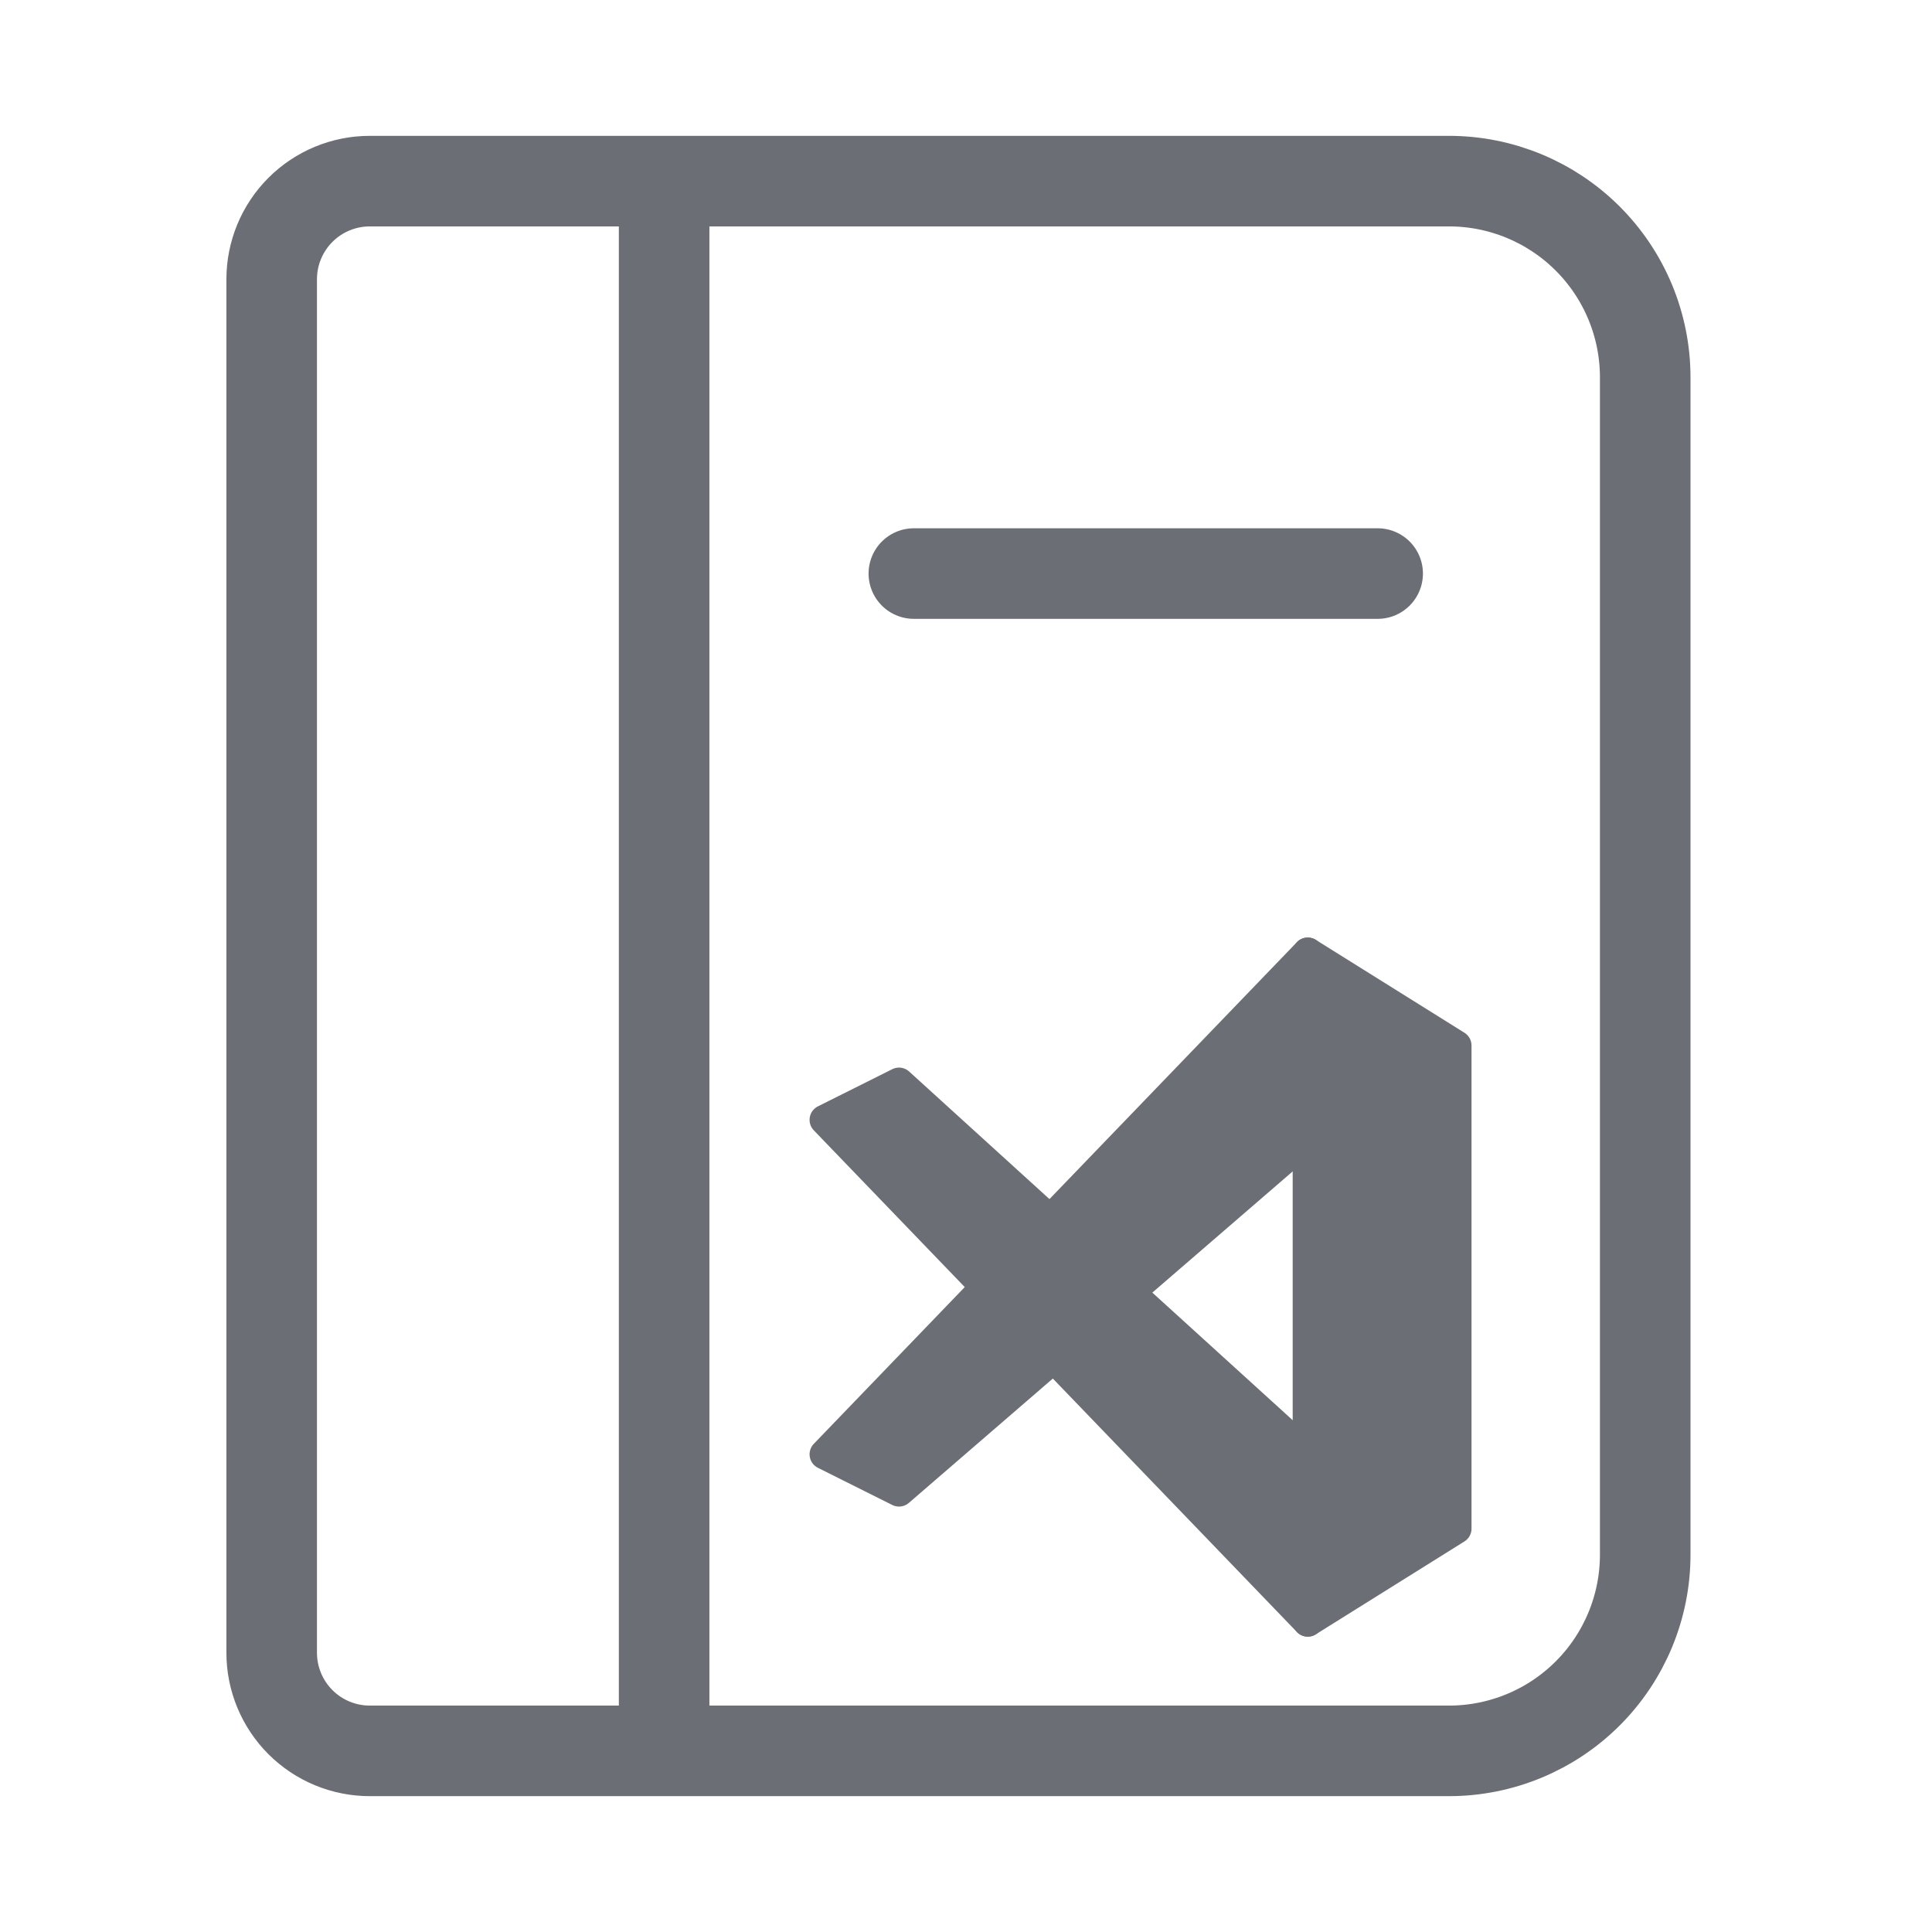 <svg width="128" height="128" viewBox="0 0 128 128" fill="none" xmlns="http://www.w3.org/2000/svg">
<path d="M44 12V116M24.5 12H96C99.448 12 102.754 13.37 105.192 15.808C107.63 18.246 109 21.552 109 25V103C109 106.448 107.63 109.754 105.192 112.192C102.754 114.63 99.448 116 96 116H24.5C22.776 116 21.123 115.315 19.904 114.096C18.685 112.877 18 111.224 18 109.5V18.5C18 16.776 18.685 15.123 19.904 13.904C21.123 12.685 22.776 12 24.5 12Z" stroke="#6C6E75" stroke-width="6" stroke-linecap="round" stroke-linejoin="round"/>
<path d="M60.545 38H91.273" stroke="#6C6E75" stroke-width="6" stroke-linecap="round" stroke-linejoin="round"/>
<path d="M69.815 89.958L59.561 98.814L54.636 96.352L65.305 85.273M69.576 80.836L86.644 63.114V75.424L74.838 85.62" fill="#6C6E75"/>
<path d="M69.815 89.958L59.561 98.814L54.636 96.352L65.305 85.273M69.576 80.836L86.644 63.114V75.424L74.838 85.62" stroke="#6C6E75" stroke-width="2" stroke-linecap="round" stroke-linejoin="round"/>
<path d="M86.644 96.352L59.561 71.731L54.636 74.193L86.644 107.432" fill="#6C6E75"/>
<path d="M86.644 96.352L59.561 71.731L54.636 74.193L86.644 107.432" stroke="#6C6E75" stroke-width="2" stroke-linecap="round" stroke-linejoin="round"/>
<path d="M86.644 63.114V107.432L96.492 101.277V69.269L86.644 63.114Z" fill="#6C6E75" stroke="#6C6E75" stroke-width="2" stroke-linecap="round" stroke-linejoin="round"/>
</svg>

